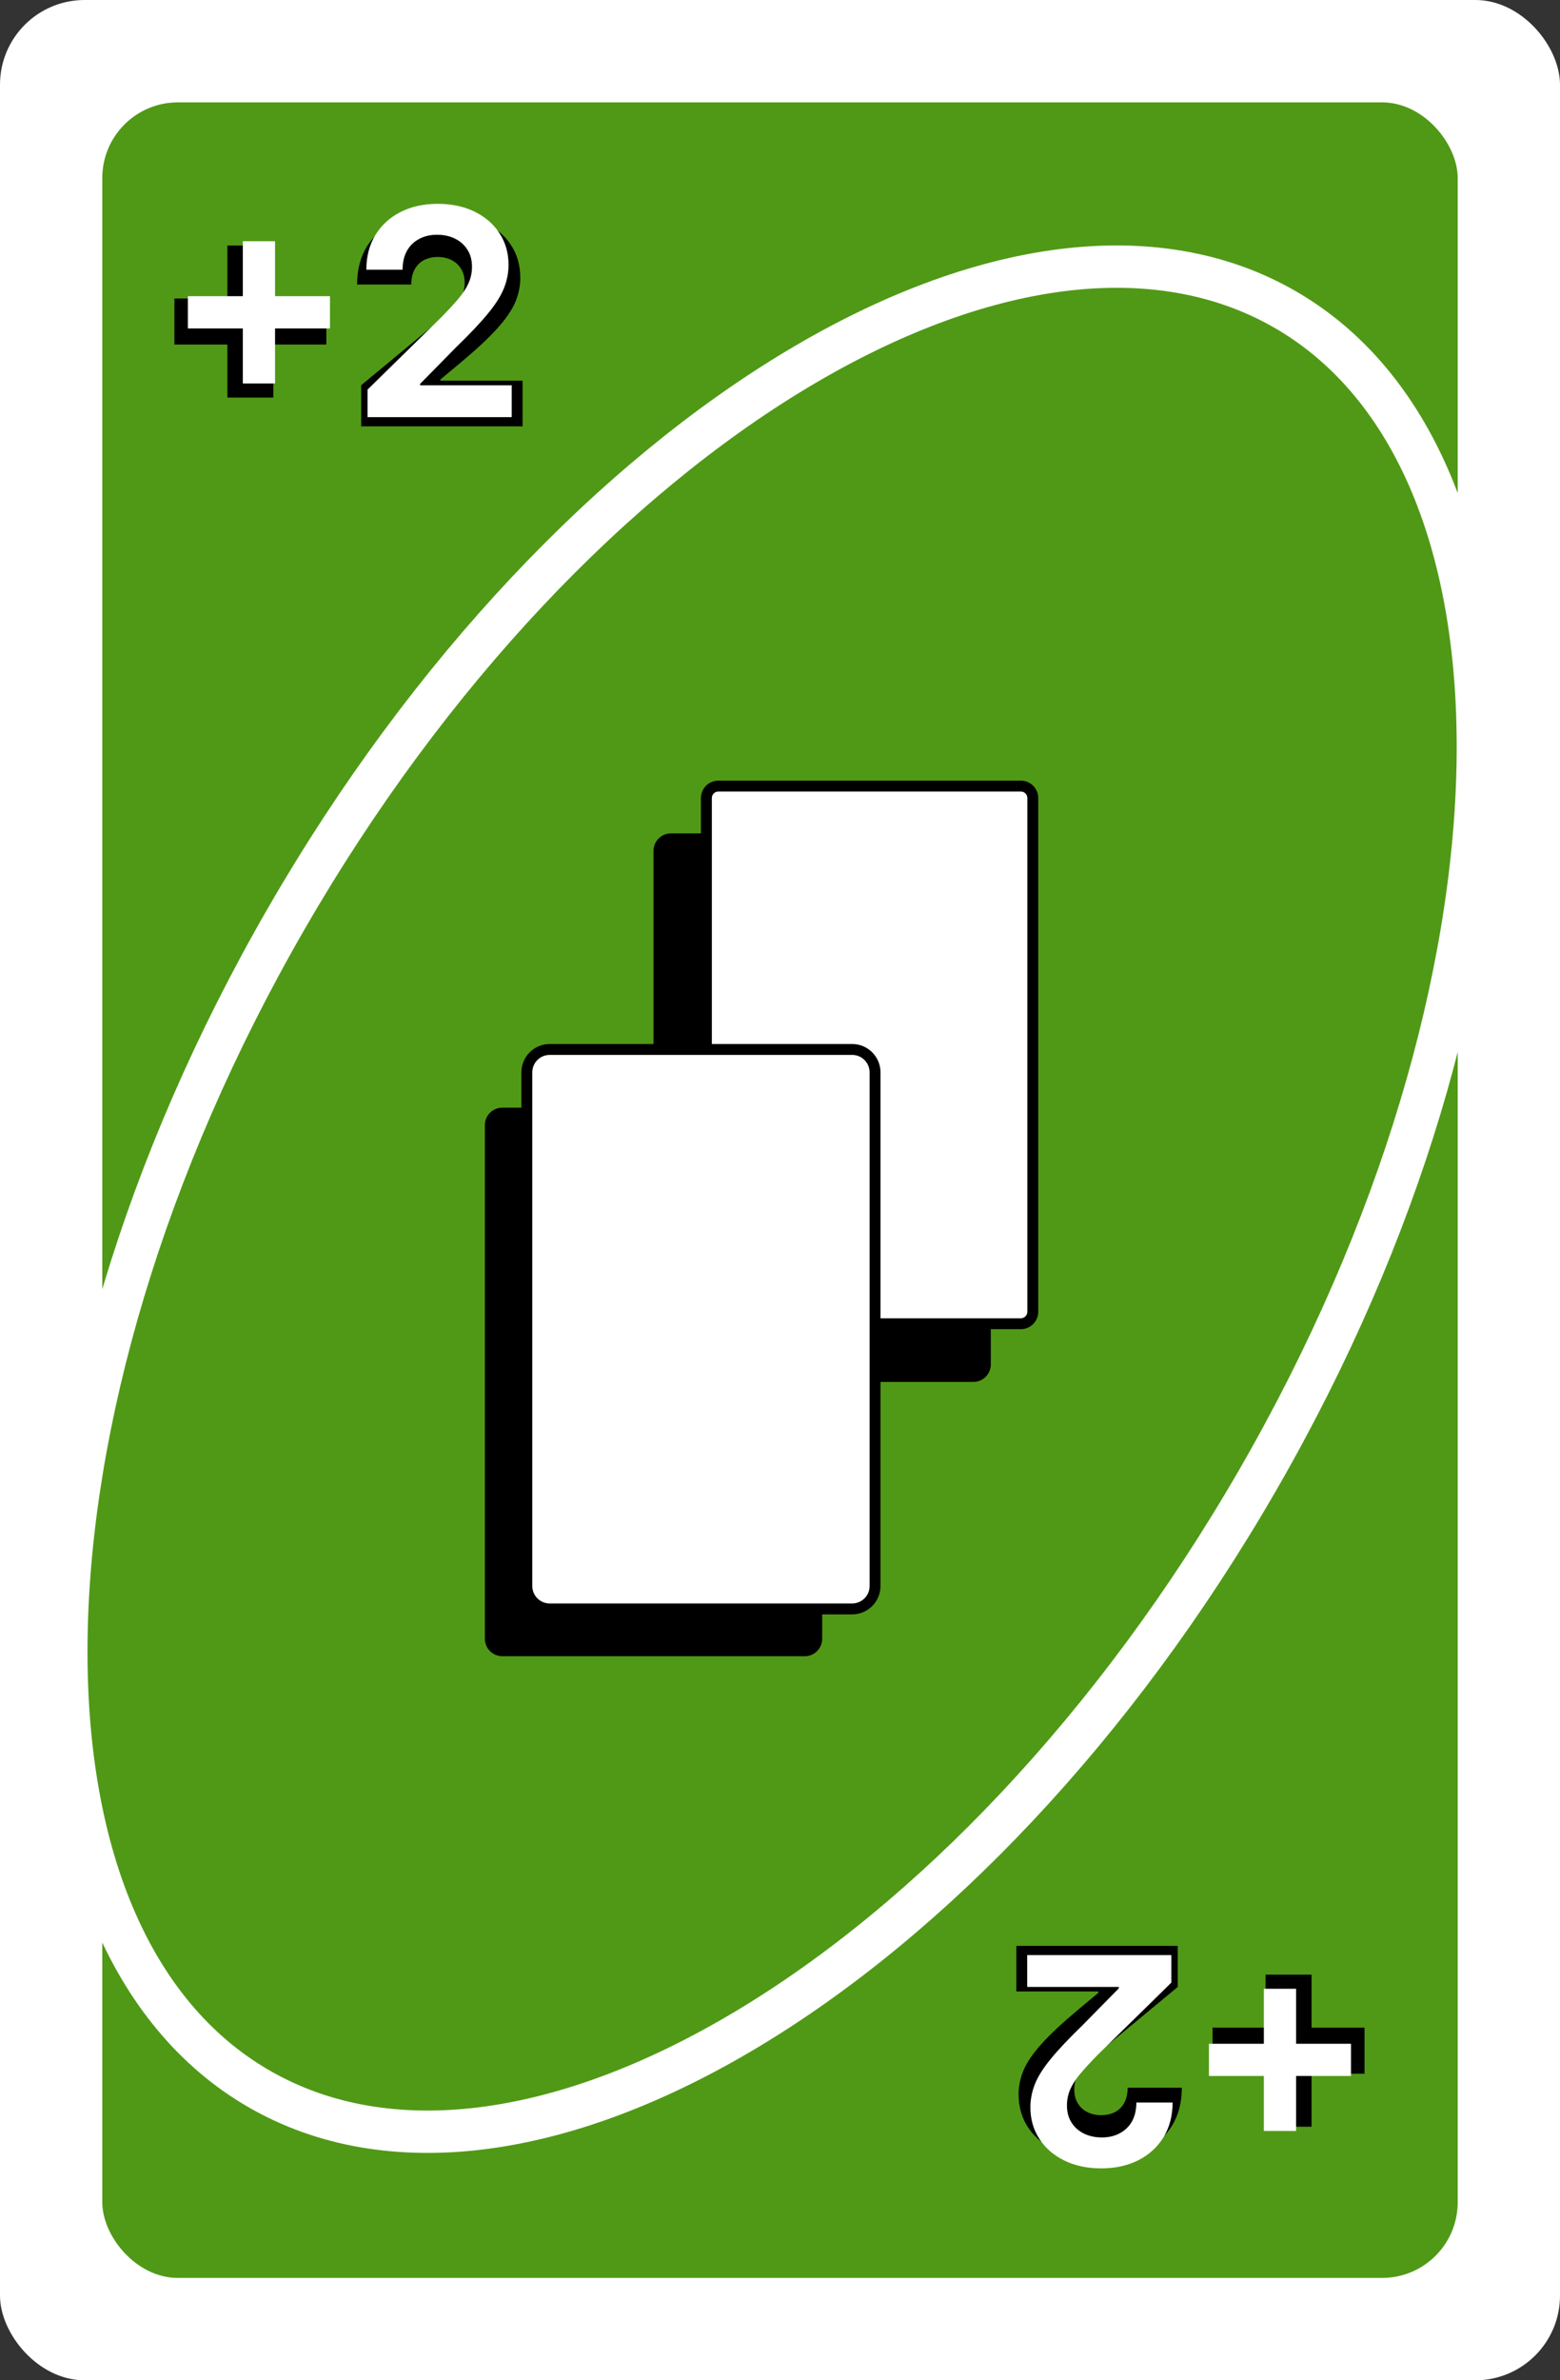<svg width="61" height="93" viewBox="0 0 61 93" fill="none" xmlns="http://www.w3.org/2000/svg">
<rect x="0" y="0" width="61" height="93" fill="#333333" stroke="none"/>
<rect width="61" height="93" rx="3.309" fill="white"/>
<rect x="4" y="4" width="53" height="85" rx="2.954" fill="#509916"/>
<path d="M50.258 12.096C55.322 15.02 57.92 21.457 57.783 29.803C57.646 38.116 54.783 48.122 49.184 57.819C43.586 67.516 36.352 74.998 29.221 79.273C22.062 83.565 15.188 84.534 10.124 81.61C5.059 78.686 2.462 72.249 2.599 63.903C2.736 55.59 5.598 45.584 11.197 35.887C16.796 26.19 24.03 18.708 31.161 14.433C38.319 10.141 45.193 9.172 50.258 12.096Z" fill="#509916" stroke="white" stroke-width="1.655"/>
<path d="M18.96 43.959C18.96 43.582 19.265 43.277 19.642 43.277H31.467C31.844 43.277 32.149 43.582 32.149 43.959V64.028C32.149 64.404 31.844 64.71 31.467 64.71H19.642C19.265 64.71 18.96 64.404 18.96 64.028V43.959Z" fill="black"/>
<path d="M25.554 33.243C25.554 32.866 25.86 32.561 26.236 32.561H38.061C38.438 32.561 38.743 32.866 38.743 33.243V53.311C38.743 53.688 38.438 53.993 38.061 53.993H26.236C25.86 53.993 25.554 53.688 25.554 53.311V33.243Z" fill="black"/>
<path d="M28.091 30.713H39.916C40.175 30.713 40.385 30.923 40.385 31.182V51.25C40.385 51.509 40.175 51.719 39.916 51.719H28.091C27.832 51.719 27.622 51.509 27.622 51.25V31.182C27.622 30.923 27.832 30.713 28.091 30.713Z" fill="white" stroke="black" stroke-width="0.426"/>
<path d="M8.891 15.533V9.592H10.689V15.533H8.891ZM6.82 13.461V11.663H12.761V13.461H6.82ZM14.123 16.657V15.051L17.19 12.514C17.394 12.345 17.568 12.188 17.712 12.04C17.859 11.891 17.972 11.737 18.049 11.579C18.13 11.421 18.17 11.246 18.17 11.053C18.17 10.841 18.124 10.661 18.033 10.511C17.945 10.361 17.822 10.246 17.664 10.166C17.506 10.083 17.324 10.041 17.118 10.041C16.912 10.041 16.73 10.083 16.572 10.166C16.417 10.249 16.296 10.37 16.211 10.531C16.125 10.692 16.082 10.887 16.082 11.117H13.963C13.963 10.539 14.093 10.041 14.352 9.624C14.612 9.206 14.978 8.885 15.452 8.66C15.926 8.436 16.481 8.323 17.118 8.323C17.776 8.323 18.346 8.429 18.828 8.64C19.312 8.849 19.686 9.144 19.948 9.524C20.213 9.904 20.345 10.349 20.345 10.86C20.345 11.176 20.28 11.491 20.149 11.804C20.018 12.114 19.782 12.458 19.442 12.835C19.102 13.213 18.619 13.662 17.993 14.184L17.222 14.826V14.874H20.434V16.657H14.123Z" fill="black"/>
<path d="M9.495 14.981V9.425H10.755V14.981H9.495ZM7.347 12.833V11.572H12.903V12.833H7.347ZM14.373 16.297V15.221L17.227 12.424C17.5 12.148 17.728 11.903 17.91 11.689C18.092 11.475 18.228 11.267 18.319 11.067C18.41 10.866 18.456 10.652 18.456 10.424C18.456 10.165 18.397 9.943 18.279 9.758C18.161 9.571 18 9.426 17.793 9.325C17.587 9.223 17.353 9.172 17.091 9.172C16.821 9.172 16.584 9.228 16.38 9.341C16.177 9.45 16.019 9.607 15.907 9.81C15.797 10.014 15.742 10.256 15.742 10.537H14.325C14.325 10.015 14.444 9.561 14.682 9.176C14.921 8.791 15.248 8.492 15.666 8.281C16.086 8.069 16.568 7.964 17.111 7.964C17.662 7.964 18.147 8.067 18.564 8.273C18.982 8.479 19.305 8.761 19.536 9.12C19.768 9.478 19.885 9.888 19.885 10.348C19.885 10.656 19.826 10.958 19.708 11.255C19.59 11.552 19.383 11.882 19.086 12.243C18.792 12.604 18.378 13.042 17.846 13.556L16.429 14.997V15.053H20.009V16.297H14.373Z" fill="white"/>
<path d="M51.285 77.151V83.092H49.487V77.151H51.285ZM53.356 79.222V81.021H47.415V79.222H53.356ZM46.052 76.027V77.633L42.986 80.17C42.782 80.338 42.608 80.496 42.464 80.643C42.316 80.793 42.204 80.947 42.127 81.105C42.046 81.263 42.006 81.438 42.006 81.631C42.006 81.842 42.052 82.023 42.142 82.173C42.231 82.323 42.354 82.438 42.512 82.518C42.67 82.601 42.852 82.642 43.058 82.642C43.264 82.642 43.446 82.601 43.604 82.518C43.759 82.435 43.879 82.313 43.965 82.153C44.051 81.992 44.093 81.797 44.093 81.567H46.213C46.213 82.145 46.083 82.642 45.824 83.06C45.564 83.477 45.197 83.799 44.724 84.023C44.25 84.248 43.695 84.361 43.058 84.361C42.4 84.361 41.829 84.255 41.348 84.043C40.863 83.835 40.49 83.54 40.228 83.16C39.963 82.78 39.83 82.335 39.83 81.823C39.83 81.508 39.896 81.193 40.027 80.88C40.158 80.57 40.394 80.226 40.734 79.849C41.073 79.471 41.556 79.022 42.183 78.5L42.953 77.858V77.809H39.742V76.027H46.052Z" fill="black"/>
<path d="M50.681 77.703V83.259H49.42V77.703H50.681ZM52.828 79.851V81.111H47.273V79.851H52.828ZM45.803 76.386V77.462L42.948 80.26C42.675 80.536 42.448 80.781 42.266 80.995C42.084 81.209 41.947 81.416 41.856 81.617C41.766 81.818 41.72 82.032 41.72 82.259C41.72 82.519 41.779 82.741 41.897 82.926C42.014 83.113 42.176 83.257 42.382 83.359C42.589 83.461 42.823 83.512 43.085 83.512C43.355 83.512 43.592 83.456 43.795 83.343C43.999 83.234 44.157 83.077 44.269 82.874C44.379 82.67 44.434 82.428 44.434 82.147H45.851C45.851 82.669 45.732 83.122 45.493 83.508C45.255 83.893 44.927 84.192 44.51 84.403C44.09 84.614 43.608 84.72 43.065 84.72C42.514 84.72 42.029 84.617 41.612 84.411C41.194 84.205 40.87 83.923 40.64 83.564C40.407 83.205 40.291 82.796 40.291 82.336C40.291 82.028 40.35 81.725 40.468 81.428C40.585 81.131 40.793 80.802 41.09 80.441C41.384 80.08 41.798 79.642 42.33 79.128L43.747 77.687V77.631H40.166V76.386H45.803Z" fill="white"/>
<path d="M33.321 41.003H21.496C21.002 41.003 20.601 41.404 20.601 41.898V61.967C20.601 62.461 21.002 62.862 21.496 62.862H33.321C33.816 62.862 34.217 62.461 34.217 61.967V41.898C34.217 41.404 33.816 41.003 33.321 41.003Z" fill="white" stroke="black" stroke-width="0.426"/>
</svg>
